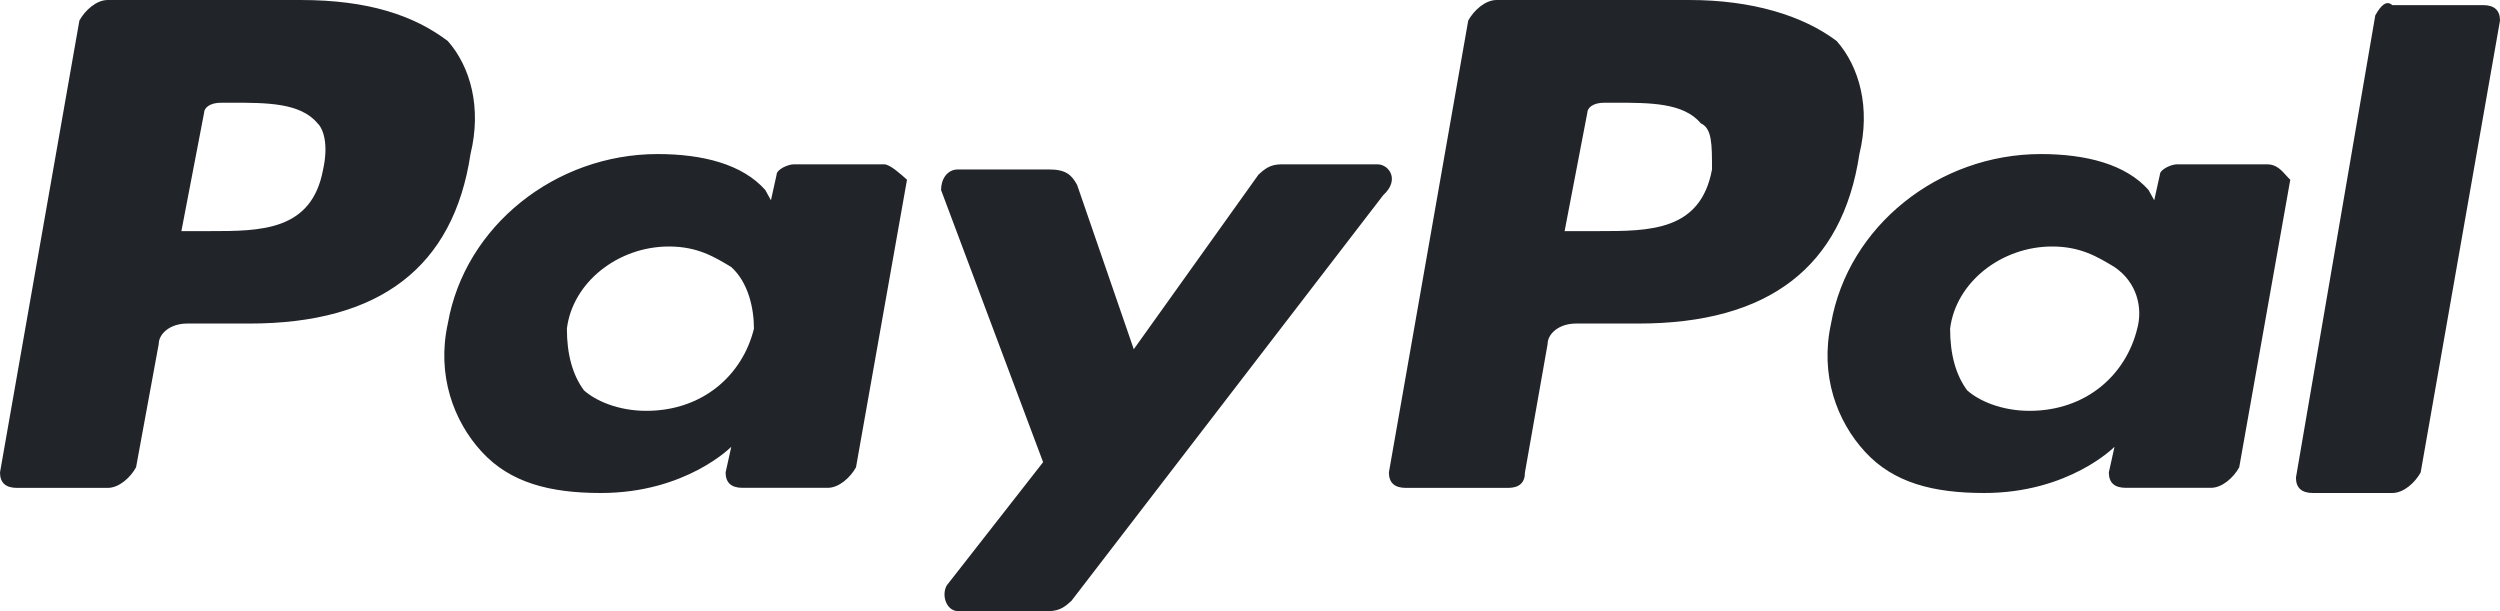 <svg width="45" height="11" viewBox="0 0 45 11" fill="none" xmlns="http://www.w3.org/2000/svg">
<path fill-rule="evenodd" clip-rule="evenodd" d="M1.939 0H5.408C6.633 0 7.449 0.277 8.061 0.739C8.469 1.202 8.673 1.941 8.469 2.773C8.163 4.807 6.837 5.824 4.49 5.824H3.367C3.061 5.824 2.857 6.008 2.857 6.193L2.449 8.412C2.347 8.597 2.143 8.782 1.939 8.782H0.306C0.102 8.782 0 8.689 0 8.504L1.429 0.37C1.531 0.185 1.735 0 1.939 0ZM3.776 4.16C4.694 4.16 5.612 4.16 5.816 3.05C5.918 2.588 5.816 2.311 5.714 2.218C5.408 1.849 4.796 1.849 4.184 1.849H3.98C3.776 1.849 3.673 1.941 3.673 2.034L3.265 4.16H3.776ZM26.939 0H30.408C31.53 0 32.449 0.277 33.061 0.739C33.469 1.202 33.673 1.941 33.469 2.773C33.163 4.807 31.837 5.824 29.49 5.824H28.367C28.061 5.824 27.857 6.008 27.857 6.193L27.449 8.504C27.449 8.689 27.347 8.782 27.143 8.782H25.306C25.102 8.782 25 8.689 25 8.504L26.428 0.37C26.53 0.185 26.735 0 26.939 0ZM28.775 4.16C29.694 4.16 30.612 4.16 30.816 3.05C30.816 2.588 30.816 2.311 30.612 2.218C30.306 1.849 29.694 1.849 29.081 1.849H28.877C28.673 1.849 28.571 1.941 28.571 2.034L28.163 4.16H28.775ZM15.918 2.958H14.286C14.184 2.958 13.979 3.05 13.979 3.143L13.877 3.605L13.775 3.42C13.367 2.958 12.653 2.773 11.837 2.773C10 2.773 8.367 4.067 8.061 5.823C7.857 6.748 8.163 7.58 8.673 8.134C9.184 8.689 9.898 8.874 10.816 8.874C12.347 8.874 13.163 8.042 13.163 8.042L13.061 8.504C13.061 8.689 13.163 8.781 13.367 8.781H14.898C15.102 8.781 15.306 8.596 15.408 8.412L16.326 3.235C16.224 3.143 16.02 2.958 15.918 2.958ZM13.571 5.916C13.367 6.748 12.653 7.395 11.633 7.395C11.122 7.395 10.714 7.21 10.51 7.025C10.306 6.748 10.204 6.378 10.204 5.916C10.306 5.084 11.122 4.437 12.041 4.437C12.551 4.437 12.857 4.622 13.163 4.807C13.469 5.084 13.571 5.546 13.571 5.916ZM39.184 2.958H40.816C40.972 2.958 41.069 3.066 41.151 3.158C41.176 3.186 41.201 3.213 41.225 3.235L40.306 8.412C40.204 8.596 40 8.781 39.796 8.781H38.266C38.061 8.781 37.959 8.689 37.959 8.504L38.061 8.042C38.061 8.042 37.245 8.874 35.715 8.874C34.796 8.874 34.082 8.689 33.572 8.134C33.061 7.58 32.755 6.748 32.959 5.823C33.266 4.067 34.898 2.773 36.735 2.773C37.551 2.773 38.266 2.958 38.674 3.42L38.776 3.605L38.878 3.143C38.878 3.05 39.082 2.958 39.184 2.958ZM36.531 7.395C37.551 7.395 38.266 6.748 38.47 5.916C38.572 5.546 38.47 5.084 38.061 4.807C37.755 4.622 37.449 4.437 36.939 4.437C36.021 4.437 35.204 5.084 35.102 5.916C35.102 6.378 35.204 6.748 35.408 7.025C35.612 7.21 36.021 7.395 36.531 7.395ZM24.796 2.958H23.061C22.857 2.958 22.755 3.05 22.653 3.143L20.408 6.286L19.388 3.328C19.286 3.143 19.184 3.05 18.878 3.05H17.245C17.041 3.05 16.939 3.235 16.939 3.42L18.776 8.319L17.041 10.538C16.939 10.723 17.041 11 17.245 11H18.878C19.082 11 19.184 10.908 19.286 10.815L24.898 3.513C25.204 3.235 25 2.958 24.796 2.958ZM41.327 8.597L42.755 0.277C42.857 0.092 42.959 -2.11522e-05 43.061 0.092H44.694C44.898 0.092 45 0.185 45 0.37L43.572 8.504C43.47 8.689 43.266 8.874 43.061 8.874H41.633C41.429 8.874 41.327 8.781 41.327 8.597Z" fill="#212529"/>
</svg>
